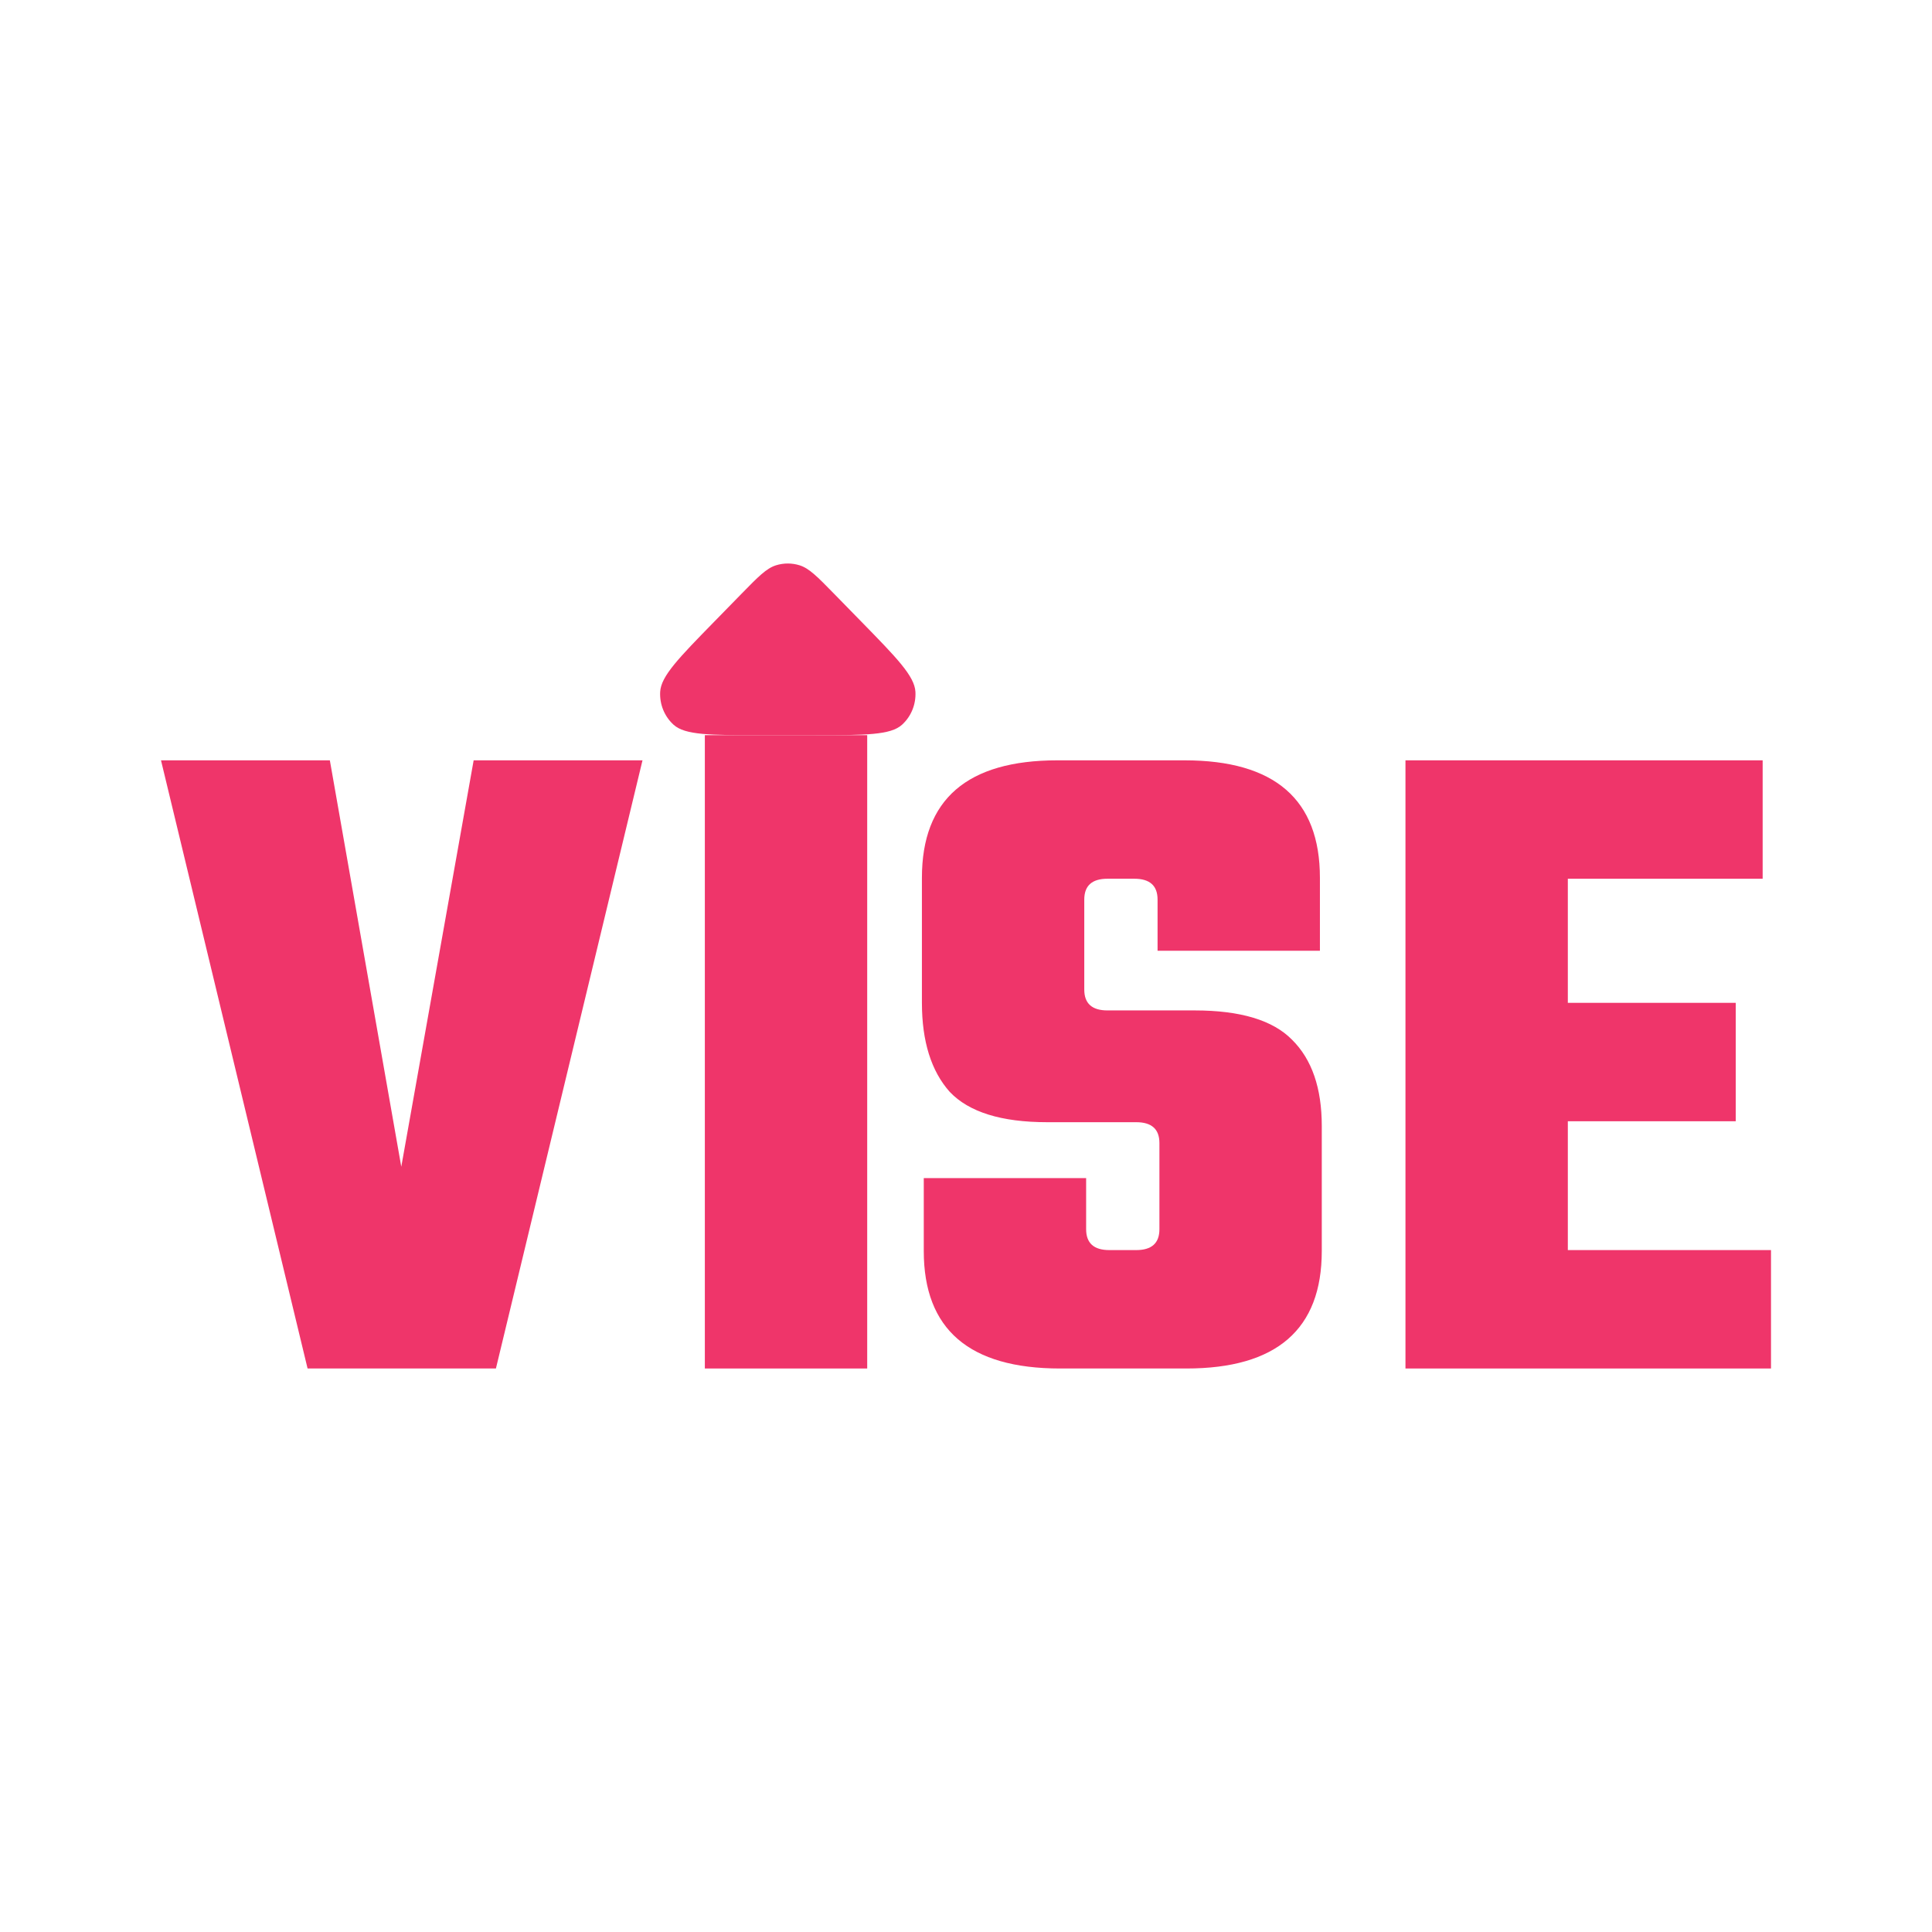 <svg width="240" height="240" viewBox="0 0 240 240" fill="none" xmlns="http://www.w3.org/2000/svg">
	<path d="M58.839 94.451H79.814L61.605 170H38.209L20 94.451H40.975L49.849 144.935L58.839 94.451Z" fill="#EF356A"/>
	<path d="M87.559 91.325H107.727V170H87.559V91.325Z" fill="#EF356A"/>
	<path d="M144.027 152.701V141.993C144.027 140.267 143.067 139.404 141.146 139.404H130.082C124.397 139.404 120.363 138.148 117.981 135.638C115.676 133.049 114.524 129.362 114.524 124.576V109.043C114.524 99.315 120.132 94.451 131.35 94.451H147.139C158.356 94.451 163.965 99.315 163.965 109.043V118.104H143.797V111.749C143.797 110.023 142.836 109.16 140.916 109.16H137.573C135.653 109.16 134.692 110.023 134.692 111.749V122.929C134.692 124.655 135.653 125.518 137.573 125.518H148.407C154.092 125.518 158.126 126.734 160.508 129.166C162.966 131.598 164.196 135.167 164.196 139.874V155.408C164.196 165.136 158.587 170 147.369 170H131.696C120.401 170 114.754 165.136 114.754 155.408V146.347H134.923V152.701C134.923 154.427 135.883 155.29 137.804 155.29H141.146C143.067 155.29 144.027 154.427 144.027 152.701Z" fill="#EF356A"/>
	<path d="M194.761 155.29H220V170H174.592V94.451H218.963V109.16H194.761V124.576H215.621V139.286H194.761V155.29Z" fill="#EF356A"/>
	<path d="M92.131 73.743C94.179 71.648 95.203 70.6 96.392 70.226C97.351 69.925 98.376 69.925 99.335 70.226C100.524 70.6 101.548 71.648 103.596 73.743L106.984 77.209C111.404 81.731 113.614 83.993 113.718 85.941C113.801 87.488 113.191 88.99 112.06 90.023C110.637 91.325 107.508 91.325 101.251 91.325H94.476C88.219 91.325 85.09 91.325 83.667 90.023C82.536 88.99 81.926 87.488 82.009 85.941C82.113 83.993 84.323 81.731 88.743 77.209L92.131 73.743Z" fill="#EF356A"/>
</svg>
